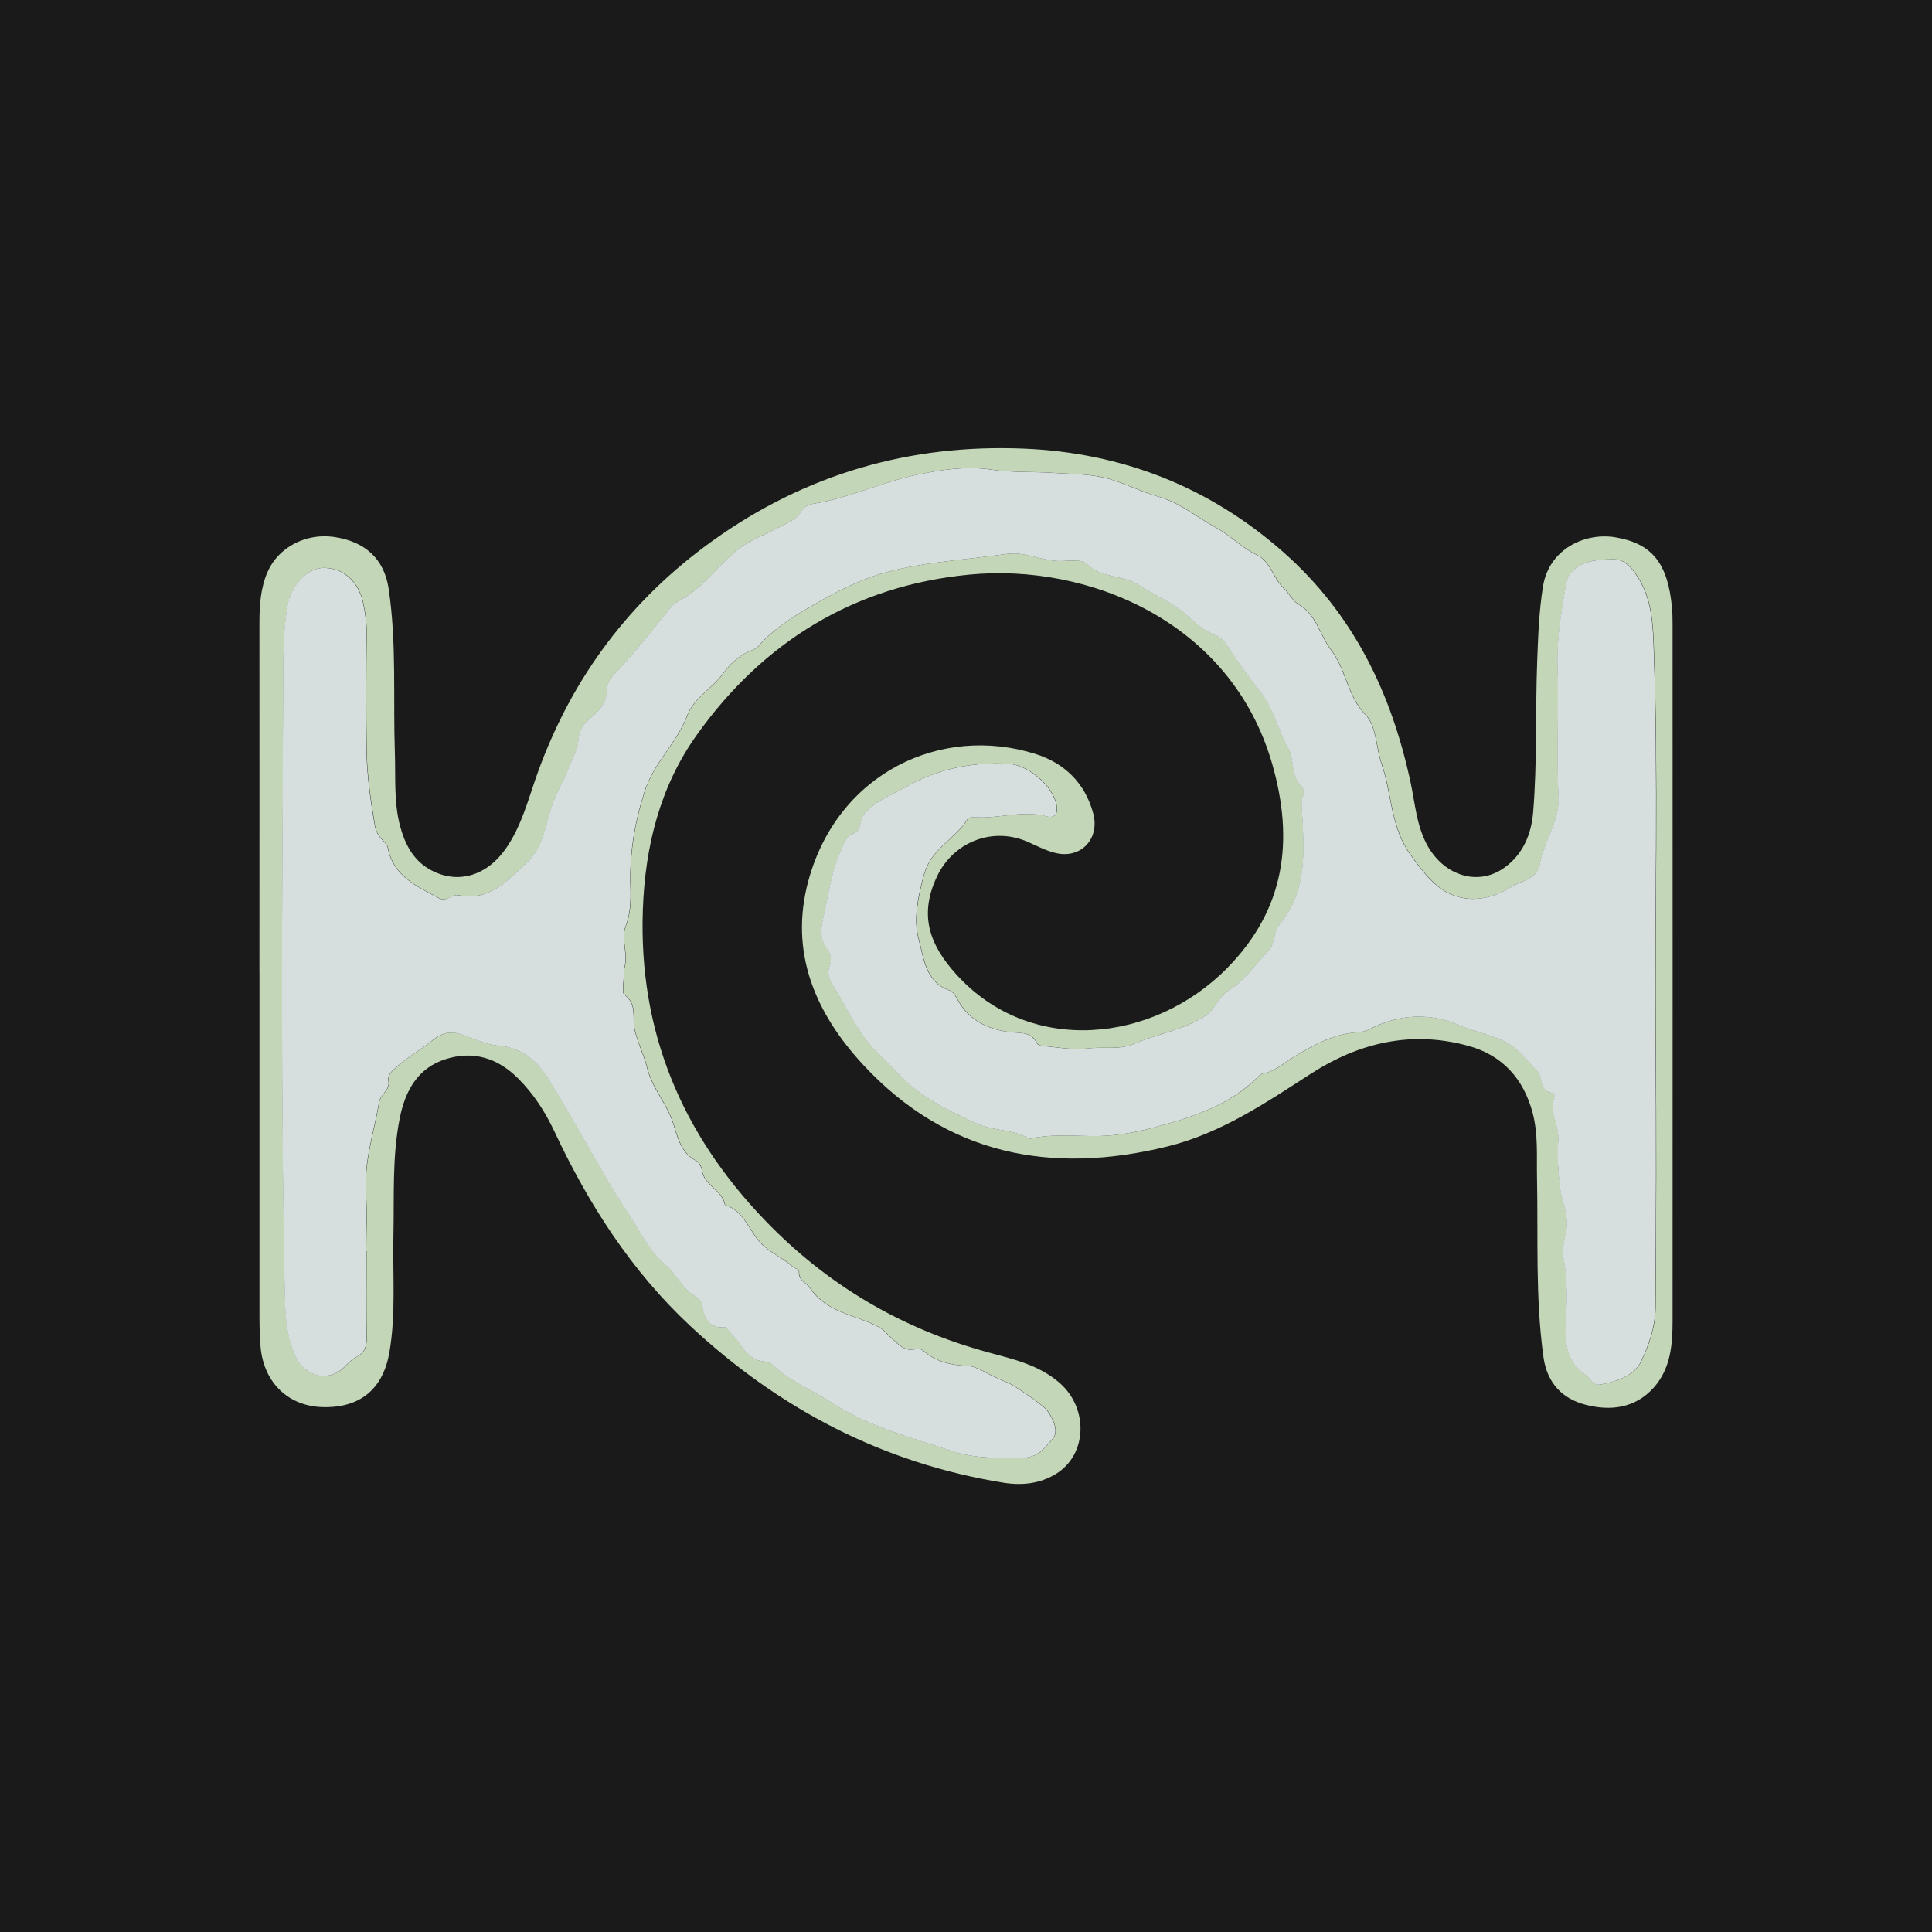 <svg width="454" height="454" viewBox="0 0 454 454" fill="none" xmlns="http://www.w3.org/2000/svg">
<rect width="454" height="454" fill="#1A1A1A"/>
<g clip-path="url(#clip0_5262_11446)">
<path d="M60.962 228.662C60.962 201.274 60.988 173.885 60.962 146.497C60.962 142.305 61.199 138.167 62.926 134.279C65.443 128.624 71.862 125.263 78.36 126.16C85.899 127.201 90.301 131.445 91.329 138.325C93.24 151.176 92.357 164.132 92.792 177.035C92.99 182.716 92.529 188.449 93.992 194.025C95.099 198.242 97.049 202.078 100.977 204.305C107.33 207.917 114.236 205.913 118.731 199.6C122.619 194.13 124.148 187.685 126.362 181.556C134.468 159.11 148.11 140.921 167.524 127.029C189.403 111.358 213.919 104.307 240.622 105.427C263.595 106.389 284.064 114.324 301.488 129.666C318.003 144.203 326.992 162.827 331.499 183.981C332.514 188.766 332.857 193.721 335.177 198.216C339.039 205.702 347.21 208.431 353.537 203.883C357.847 200.773 359.837 196.12 360.272 190.888C361.247 179.091 360.773 167.242 361.221 155.42C361.445 149.528 361.643 143.65 362.592 137.771C364.015 128.993 372.477 125.052 379.634 126.265C388.267 127.728 391.931 132.407 392.893 142.754C393.012 144.058 393.038 145.376 393.038 146.694C393.038 201.247 393.064 255.814 393.038 310.367C393.038 315.995 392.59 321.636 388.596 326.091C384.247 330.941 378.447 331.626 372.609 330.111C367.033 328.661 363.514 324.918 362.684 318.815C360.76 304.857 361.471 290.834 361.181 276.823C361.076 271.683 361.485 266.49 360.14 261.455C357.992 253.454 353.023 247.945 345.009 245.757C331.737 242.119 319.44 244.966 308.078 252.294C297.415 259.175 286.884 266.318 274.35 269.402C247.041 276.124 222.512 271.419 202.86 250.238C191.67 238.165 185.37 223.838 189.97 206.941C196.85 181.648 221.141 170.182 243.35 177.18C250.072 179.302 254.988 183.968 256.899 191.165C258.481 197.069 254.039 201.88 248.082 200.457C245.881 199.929 243.798 198.862 241.703 197.913C233.399 194.156 224.081 197.741 220.179 205.979C215.843 215.153 218.505 222.112 224.74 228.992C242.151 248.209 271.029 245.111 288.413 227.45C302.015 213.624 304.111 197.452 298.957 179.526C289.349 146.088 255.805 132.302 227.731 135.03C200.765 137.64 179.4 150.767 163.755 172.673C155.095 184.798 151.589 198.875 151.062 213.755C150.047 242.357 160.17 266.437 179.887 286.893C194.517 302.05 211.915 312.265 232.2 317.787C238.065 319.382 244.088 320.726 248.938 324.918C255.819 330.862 255.555 341.802 248.134 346.349C244.378 348.655 240.187 349.117 235.798 348.418C207.421 343.831 183.116 331.086 162.239 311.619C148.334 298.649 138.277 282.939 130.25 265.817C128.102 261.244 125.4 257.066 121.789 253.454C116.925 248.564 111.165 246.838 104.694 248.894C98.196 250.963 95.257 256.249 93.965 262.628C92.107 271.828 92.66 281.159 92.45 290.464C92.252 299.546 93.056 308.64 91.527 317.682C90.051 326.341 84.713 330.862 75.921 330.664C67.868 330.493 62.095 325.049 61.252 316.746C61.015 314.36 60.988 311.935 60.975 309.523C60.962 282.57 60.975 255.629 60.975 228.675L60.962 228.662ZM86.07 293.997C86.07 289.502 86.308 284.995 86.017 280.527C85.53 273.08 87.889 266.121 89.141 258.964C89.484 257.026 91.711 256.196 91.342 254.047C91.066 252.426 92.186 251.675 93.319 250.647C95.889 248.314 98.974 246.653 101.531 244.558C104.773 241.895 107.093 242.423 110.23 243.714C112.536 244.663 114.988 245.533 117.439 245.757C122.804 246.245 126.323 249.421 128.919 253.533C133.348 260.559 137.315 267.874 141.467 275.07C143.483 278.576 145.605 282.082 147.82 285.39C150.535 289.45 152.604 294.023 156.571 297.371C158.957 299.387 160.315 302.643 163.135 304.436C163.992 304.976 164.888 305.648 165.033 306.61C165.508 309.839 166.628 312.172 170.49 311.922C170.885 311.896 171.307 312.871 171.781 313.293C173.93 315.164 174.8 318.156 177.673 319.461C178.991 320.067 180.546 319.725 181.64 320.779C185.687 324.667 190.932 326.657 195.545 329.649C204.271 335.317 214.195 337.821 223.83 341.011C229.208 342.79 235.02 342.658 240.727 342.526C244.049 342.461 245.815 339.917 247.436 338.045C248.899 336.345 247.568 333.432 246.078 331.389C245.208 330.203 238.104 325.326 236.72 324.839C235.798 324.509 234.915 324.061 234.018 323.679C231.791 322.717 229.577 321.029 227.31 320.95C223.395 320.805 220.008 319.975 217.029 317.431C216.647 317.115 215.948 316.812 215.54 316.944C212.653 317.84 211.111 315.85 209.358 314.255C208.475 313.451 207.684 312.449 206.656 311.896C201.2 308.904 194.346 308.6 190.352 302.617C189.561 301.444 187.65 300.943 187.795 298.847C187.848 298.083 186.807 298.122 186.385 297.727C184.079 295.578 181.021 294.392 178.886 292.178C176.012 289.212 174.931 284.56 170.397 283.123C169.804 279.617 165.494 278.589 164.98 274.978C164.862 274.174 164.335 273.093 163.676 272.777C159.985 270.958 159.221 266.964 158.219 263.919C156.703 259.254 153.263 255.708 152.077 250.805C151.392 247.945 149.863 245.045 149.177 241.961C148.558 239.22 149.849 235.977 146.792 233.763C146.146 233.302 146.568 231.259 146.607 229.954C146.633 228.992 146.633 227.911 146.844 227.081C147.622 223.931 145.909 220.649 147.029 217.762C148.228 214.678 148.307 211.449 148.202 208.483C147.951 200.602 149.072 193.669 151.523 185.945C153.645 179.236 159.076 174.637 161.501 168.191C163.082 163.987 167.366 161.825 169.91 158.319C171.768 155.776 173.969 153.812 176.935 152.705C177.436 152.52 177.937 152.204 178.279 151.808C181.746 147.802 186.24 145.007 190.669 142.45C196.204 139.248 201.832 136.203 208.264 134.476C217.609 131.959 227.138 131.55 236.575 130.166C240.899 129.534 244.839 131.814 249.083 131.827C251.258 131.827 254.276 131.326 255.436 132.499C258.903 136.005 263.872 134.99 267.826 137.574C271.45 139.946 275.708 141.594 279.055 144.651C281.072 146.484 283.075 148.316 285.725 149.317C287.398 149.95 288.281 151.439 289.257 152.955C291.379 156.237 293.817 159.413 296.15 162.445C299.392 166.649 300.355 171.618 302.859 175.981C304.322 178.538 303.175 182.242 305.824 184.653C306.549 185.313 306.431 186.538 306.114 187.487C305.719 188.687 305.956 189.807 306.022 191.006C306.523 200.101 307.195 209.353 300.869 216.971C299.182 219.014 299.775 221.703 298.101 223.417C295.069 226.488 292.736 230.31 288.967 232.564C286.436 234.079 285.645 237.111 283.365 238.64C278.317 242.001 272.202 242.818 266.745 245.217C263.12 246.798 259.285 245.902 255.555 246.377C252.154 246.812 248.609 246.073 245.129 245.797C244.629 245.757 243.877 245.52 243.706 245.151C242.309 242.238 239.673 242.857 237.195 242.515C232.252 241.843 227.916 239.879 225.267 235.252C224.726 234.317 224.107 233.051 223.237 232.761C217.464 230.824 217.108 224.985 215.948 220.82C214.657 216.128 215.737 210.764 217.174 205.505C218.888 199.257 224.542 197.214 227.376 192.509C227.586 192.153 228.377 191.969 228.865 192.008C234.532 192.522 240.147 190.295 245.828 191.797C247.897 192.351 248.635 191.349 248.319 189.293C247.634 184.838 241.821 179.764 237.076 179.487C228.496 178.973 220.324 180.699 212.917 184.917C209.582 186.815 205.773 188.067 203.071 191.323C201.859 192.786 202.597 195.066 200.831 195.699C198.946 196.371 198.564 197.886 197.878 199.336C195.334 204.727 194.662 210.619 193.357 216.326C192.843 218.593 192.857 221.136 194.557 223.232C195.466 224.352 195.427 225.763 194.979 227.002C194.399 228.649 194.86 230.099 195.677 231.377C199.196 236.913 201.701 243.068 206.617 247.774C209.477 250.515 212.179 253.626 215.21 256.025C219.454 259.372 224.568 261.692 229.524 264.012C233.359 265.817 237.986 265.237 241.768 267.518C241.927 267.61 242.203 267.557 242.414 267.518C247.726 266.331 253.103 267.056 258.455 266.938C262.725 266.845 266.969 266.068 270.949 265C279.991 262.601 289.046 259.82 295.926 252.795C296.216 252.492 296.664 252.255 297.073 252.176C299.867 251.662 301.818 249.698 304.124 248.314C308.777 245.546 313.548 242.844 319.176 242.581C320.178 242.528 321.048 242.251 321.957 241.79C328.837 238.271 336.139 237.902 343.032 240.959C346.393 242.449 349.978 243.029 353.339 244.61C356.885 246.284 358.743 249.184 361.221 251.596C362.684 253.019 361.564 256.525 364.964 256.828C365.122 256.842 365.412 257.435 365.333 257.646C363.976 261.204 366.506 264.407 366.216 267.939C365.926 271.498 366.203 275.109 366.585 278.721C366.954 282.28 368.826 285.627 368.088 289.331C367.666 291.466 367.047 293.654 367.468 295.829C368.51 301.048 368.233 306.32 367.982 311.54C367.758 316.324 368.457 320.331 372.714 323.151C373.834 323.89 374.296 325.682 376.088 325.353C379.924 324.641 384.023 323.349 385.67 319.935C387.502 316.113 389.018 311.751 389.044 307.388C389.216 286.576 389.255 265.752 389.097 244.94C388.847 213.742 389.783 182.531 388.623 151.334C388.385 145.034 387.845 139.142 383.706 133.923C382.349 132.209 380.912 131.405 379.133 131.418C376.708 131.432 374.072 131.55 371.95 132.526C370.408 133.224 368.549 134.634 368.167 136.717C366.954 143.373 365.821 149.989 366.045 156.843C366.374 166.873 365.715 176.943 366.269 186.96C366.598 193.036 362.842 197.557 361.88 203.053C361.247 206.651 357.57 206.875 355.066 208.47C349.464 212.016 342.861 212.345 337.866 208.233C335.374 206.177 333.384 203.449 331.434 200.76C326.82 194.381 327.124 186.551 324.712 179.54C323.38 175.678 323.486 170.603 320.968 168.007C316.606 163.526 316.408 157.384 312.823 152.731C310.187 149.304 309.436 144.48 305.258 142.055C303.702 141.146 302.977 139.406 301.738 138.259C299.195 135.9 298.628 131.88 295.32 130.351C291.787 128.717 289.23 125.791 285.738 123.945C281.309 121.599 277.487 118.172 272.426 116.762C268.472 115.655 264.742 113.731 260.788 112.571C256.596 111.332 252.154 111.437 247.818 111.134C242.849 110.778 237.801 111.095 232.911 110.343C227.138 109.46 221.563 110.356 216.08 111.437C207.605 113.111 199.697 117.026 191.104 118.383C189.957 118.568 188.889 119.161 188.388 120.07C187.334 121.968 185.462 122.614 183.775 123.537C180.151 125.527 176.025 126.911 172.928 129.507C168.974 132.829 165.877 137.126 161.461 140.052C160.13 140.935 158.482 141.58 157.507 142.833C153.514 147.973 149.441 153.034 144.973 157.779C143.866 158.952 142.666 160.244 142.666 162.01C142.666 165.094 140.768 167.137 138.686 168.837C136.906 170.287 136.102 171.763 135.944 174.057C135.799 176.165 134.56 178.116 133.796 180.106C132.491 183.533 130.527 186.644 129.46 190.176C128.115 194.591 127.601 199.231 123.739 202.79C119.1 207.073 115.014 211.792 107.804 210.355C106.17 210.025 105.037 212.055 103.165 211.04C97.985 208.233 92.436 205.926 91.171 199.165C91.039 198.493 90.367 197.886 89.853 197.333C89.023 196.423 88.377 195.435 88.166 194.196C87.125 188.173 86.255 182.123 86.162 176.007C86.031 166.913 86.07 157.819 86.162 148.724C86.189 146.286 85.873 143.913 85.359 141.58C84.212 136.361 80.35 133.185 75.697 133.461C72.02 133.672 68.396 137.666 67.631 142.121C66.366 149.489 66.603 156.975 66.577 164.33C66.353 211.199 65.997 258.067 66.985 304.923C67.091 309.681 67.447 314.176 69.437 318.604C71.704 323.665 77.437 324.984 81.207 320.977C82.024 320.107 82.973 319.29 84.014 318.736C85.859 317.761 86.189 316.271 86.162 314.36C86.083 307.572 86.136 300.771 86.136 293.984L86.07 293.997Z" fill="#C3D6B7"/>
<path d="M86.075 293.996C86.075 300.784 86.022 307.585 86.101 314.372C86.127 316.27 85.798 317.76 83.953 318.748C82.912 319.302 81.963 320.119 81.145 320.989C77.389 324.996 71.656 323.678 69.375 318.616C67.385 314.188 67.029 309.68 66.924 304.935C65.935 258.066 66.291 211.197 66.515 164.342C66.555 156.987 66.304 149.488 67.57 142.133C68.334 137.678 71.959 133.684 75.636 133.474C80.289 133.21 84.15 136.386 85.297 141.593C85.811 143.926 86.127 146.298 86.101 148.736C86.009 157.831 85.969 166.925 86.101 176.019C86.193 182.135 87.05 188.185 88.105 194.208C88.315 195.434 88.961 196.422 89.792 197.345C90.306 197.899 90.978 198.505 91.11 199.177C92.375 205.939 97.924 208.258 103.104 211.052C104.975 212.067 106.109 210.038 107.743 210.367C114.953 211.804 119.039 207.085 123.678 202.802C127.527 199.243 128.054 194.604 129.398 190.188C130.466 186.656 132.443 183.545 133.735 180.118C134.499 178.128 135.738 176.178 135.883 174.069C136.041 171.775 136.845 170.299 138.624 168.849C140.707 167.149 142.605 165.106 142.605 162.022C142.605 160.256 143.804 158.977 144.911 157.791C149.379 153.046 153.452 147.985 157.446 142.845C158.421 141.593 160.069 140.947 161.4 140.064C165.828 137.138 168.913 132.841 172.867 129.52C175.964 126.923 180.089 125.539 183.714 123.549C185.401 122.626 187.273 121.98 188.327 120.082C188.828 119.173 189.896 118.58 191.042 118.395C199.636 117.038 207.544 113.123 216.019 111.449C221.502 110.369 227.09 109.472 232.85 110.355C237.753 111.094 242.801 110.79 247.757 111.146C252.093 111.449 256.535 111.344 260.726 112.583C264.68 113.743 268.397 115.667 272.364 116.774C277.426 118.185 281.248 121.611 285.676 123.957C289.169 125.803 291.726 128.729 295.258 130.363C298.58 131.892 299.133 135.912 301.677 138.271C302.916 139.418 303.641 141.158 305.196 142.067C309.374 144.505 310.126 149.316 312.762 152.743C316.347 157.409 316.544 163.551 320.907 168.019C323.438 170.616 323.319 175.69 324.65 179.552C327.062 186.564 326.759 194.393 331.372 200.772C333.323 203.474 335.313 206.202 337.804 208.245C342.799 212.357 349.403 212.028 355.004 208.482C357.522 206.888 361.199 206.663 361.819 203.065C362.781 197.569 366.537 193.035 366.208 186.972C365.654 176.968 366.313 166.885 365.984 156.855C365.759 150.002 366.893 143.372 368.106 136.729C368.488 134.647 370.346 133.236 371.888 132.538C374.023 131.562 376.646 131.444 379.072 131.431C380.851 131.417 382.274 132.221 383.645 133.935C387.784 139.154 388.324 145.046 388.561 151.346C389.721 182.544 388.785 213.754 389.036 244.952C389.194 265.764 389.154 286.588 388.983 307.4C388.944 311.763 387.441 316.125 385.609 319.948C383.961 323.374 379.862 324.653 376.027 325.365C374.248 325.694 373.773 323.902 372.653 323.164C368.409 320.343 367.697 316.336 367.921 311.552C368.171 306.332 368.448 301.06 367.407 295.841C366.972 293.666 367.592 291.491 368.026 289.343C368.765 285.639 366.906 282.292 366.524 278.733C366.142 275.122 365.878 271.51 366.155 267.952C366.432 264.419 363.914 261.216 365.272 257.658C365.351 257.447 365.061 256.854 364.903 256.841C361.502 256.537 362.623 253.032 361.16 251.608C358.682 249.196 356.823 246.296 353.278 244.623C349.917 243.041 346.332 242.448 342.971 240.972C336.091 237.927 328.776 238.283 321.896 241.802C320.986 242.263 320.116 242.54 319.115 242.593C313.473 242.856 308.715 245.558 304.063 248.326C301.743 249.697 299.806 251.674 297.011 252.188C296.603 252.267 296.155 252.504 295.865 252.807C288.985 259.833 279.93 262.614 270.888 265.012C266.908 266.067 262.65 266.858 258.393 266.95C253.042 267.068 247.665 266.344 242.353 267.53C242.142 267.583 241.865 267.635 241.707 267.53C237.924 265.25 233.298 265.83 229.463 264.024C224.52 261.704 219.393 259.371 215.149 256.037C212.117 253.651 209.429 250.527 206.555 247.786C201.639 243.08 199.135 236.925 195.616 231.39C194.812 230.124 194.337 228.661 194.917 227.014C195.352 225.775 195.392 224.365 194.495 223.244C192.795 221.149 192.782 218.605 193.296 216.338C194.601 210.631 195.273 204.739 197.817 199.348C198.502 197.885 198.898 196.383 200.769 195.711C202.535 195.078 201.784 192.798 203.01 191.335C205.712 188.079 209.521 186.827 212.856 184.929C220.263 180.725 228.435 178.998 237.015 179.499C241.747 179.776 247.559 184.863 248.258 189.305C248.574 191.361 247.849 192.363 245.767 191.809C240.086 190.294 234.458 192.534 228.804 192.02C228.316 191.981 227.525 192.178 227.314 192.521C224.48 197.226 218.839 199.256 217.113 205.517C215.663 210.776 214.582 216.14 215.887 220.832C217.034 224.997 217.403 230.836 223.176 232.774C224.046 233.063 224.665 234.329 225.205 235.265C227.855 239.891 232.191 241.855 237.134 242.527C239.611 242.856 242.234 242.25 243.645 245.163C243.816 245.532 244.567 245.769 245.068 245.809C248.548 246.086 252.093 246.824 255.494 246.389C259.21 245.914 263.059 246.81 266.684 245.229C272.14 242.83 278.256 242.026 283.304 238.652C285.584 237.123 286.375 234.105 288.906 232.576C292.675 230.309 295.008 226.487 298.039 223.429C299.726 221.728 299.12 219.027 300.807 216.984C307.134 209.352 306.462 200.1 305.961 191.019C305.895 189.819 305.658 188.686 306.053 187.499C306.369 186.55 306.488 185.325 305.763 184.666C303.114 182.254 304.26 178.537 302.797 175.993C300.293 171.63 299.344 166.661 296.089 162.457C293.756 159.425 291.317 156.249 289.195 152.967C288.22 151.451 287.337 149.962 285.663 149.329C283.014 148.328 281.011 146.509 278.994 144.664C275.646 141.606 271.389 139.958 267.764 137.586C263.81 135.002 258.841 136.031 255.375 132.511C254.215 131.338 251.197 131.839 249.022 131.839C244.765 131.826 240.824 129.546 236.514 130.179C227.077 131.562 217.548 131.971 208.203 134.488C201.784 136.228 196.156 139.26 190.607 142.463C186.179 145.033 181.684 147.827 178.218 151.82C177.875 152.216 177.361 152.532 176.873 152.717C173.908 153.824 171.707 155.788 169.848 158.332C167.291 161.837 163.021 163.999 161.439 168.204C159.014 174.635 153.597 179.249 151.462 185.957C149.01 193.681 147.89 200.627 148.141 208.496C148.233 211.474 148.167 214.69 146.967 217.774C145.847 220.661 147.574 223.93 146.783 227.093C146.572 227.923 146.585 229.004 146.546 229.966C146.506 231.271 146.084 233.301 146.73 233.775C149.788 235.989 148.496 239.219 149.116 241.973C149.801 245.044 151.33 247.957 152.016 250.817C153.189 255.72 156.642 259.279 158.158 263.932C159.146 266.989 159.924 270.97 163.614 272.789C164.26 273.105 164.8 274.199 164.919 274.99C165.433 278.614 169.743 279.629 170.336 283.135C174.883 284.572 175.964 289.224 178.824 292.19C180.959 294.404 184.017 295.591 186.324 297.739C186.745 298.134 187.787 298.082 187.734 298.859C187.589 300.955 189.513 301.456 190.291 302.629C194.271 308.613 201.138 308.916 206.595 311.908C207.623 312.474 208.414 313.463 209.297 314.267C211.05 315.862 212.592 317.865 215.478 316.956C215.887 316.824 216.599 317.127 216.968 317.443C219.946 319.987 223.334 320.831 227.248 320.962C229.515 321.042 231.716 322.729 233.957 323.691C234.853 324.086 235.736 324.521 236.659 324.851C238.043 325.338 245.147 330.215 246.017 331.401C247.506 333.444 248.851 336.357 247.375 338.057C245.767 339.929 243.987 342.459 240.666 342.539C234.959 342.657 229.146 342.802 223.769 341.023C214.134 337.833 204.209 335.329 195.484 329.661C190.884 326.67 185.625 324.679 181.579 320.791C180.485 319.737 178.916 320.079 177.612 319.473C174.738 318.155 173.868 315.163 171.72 313.305C171.232 312.883 170.824 311.908 170.428 311.934C166.567 312.184 165.446 309.852 164.972 306.622C164.827 305.66 163.93 304.988 163.074 304.448C160.253 302.655 158.896 299.4 156.51 297.383C152.543 294.035 150.473 289.462 147.758 285.402C145.544 282.094 143.422 278.588 141.405 275.082C137.254 267.886 133.286 260.571 128.858 253.546C126.275 249.433 122.742 246.257 117.378 245.769C114.926 245.545 112.475 244.675 110.168 243.726C107.031 242.435 104.712 241.907 101.469 244.57C98.912 246.679 95.841 248.339 93.258 250.659C92.124 251.674 91.004 252.438 91.281 254.06C91.65 256.208 89.422 257.052 89.08 258.976C87.828 266.133 85.469 273.092 85.956 280.539C86.246 285.007 86.009 289.514 86.009 294.009L86.075 293.996Z" fill="#D6DEDE"/>
</g>
<defs>
<clipPath id="clip0_5262_11446">
<rect width="332.076" height="243.386" fill="white" transform="translate(60.962 105.307)"/>
</clipPath>
</defs>
</svg>
